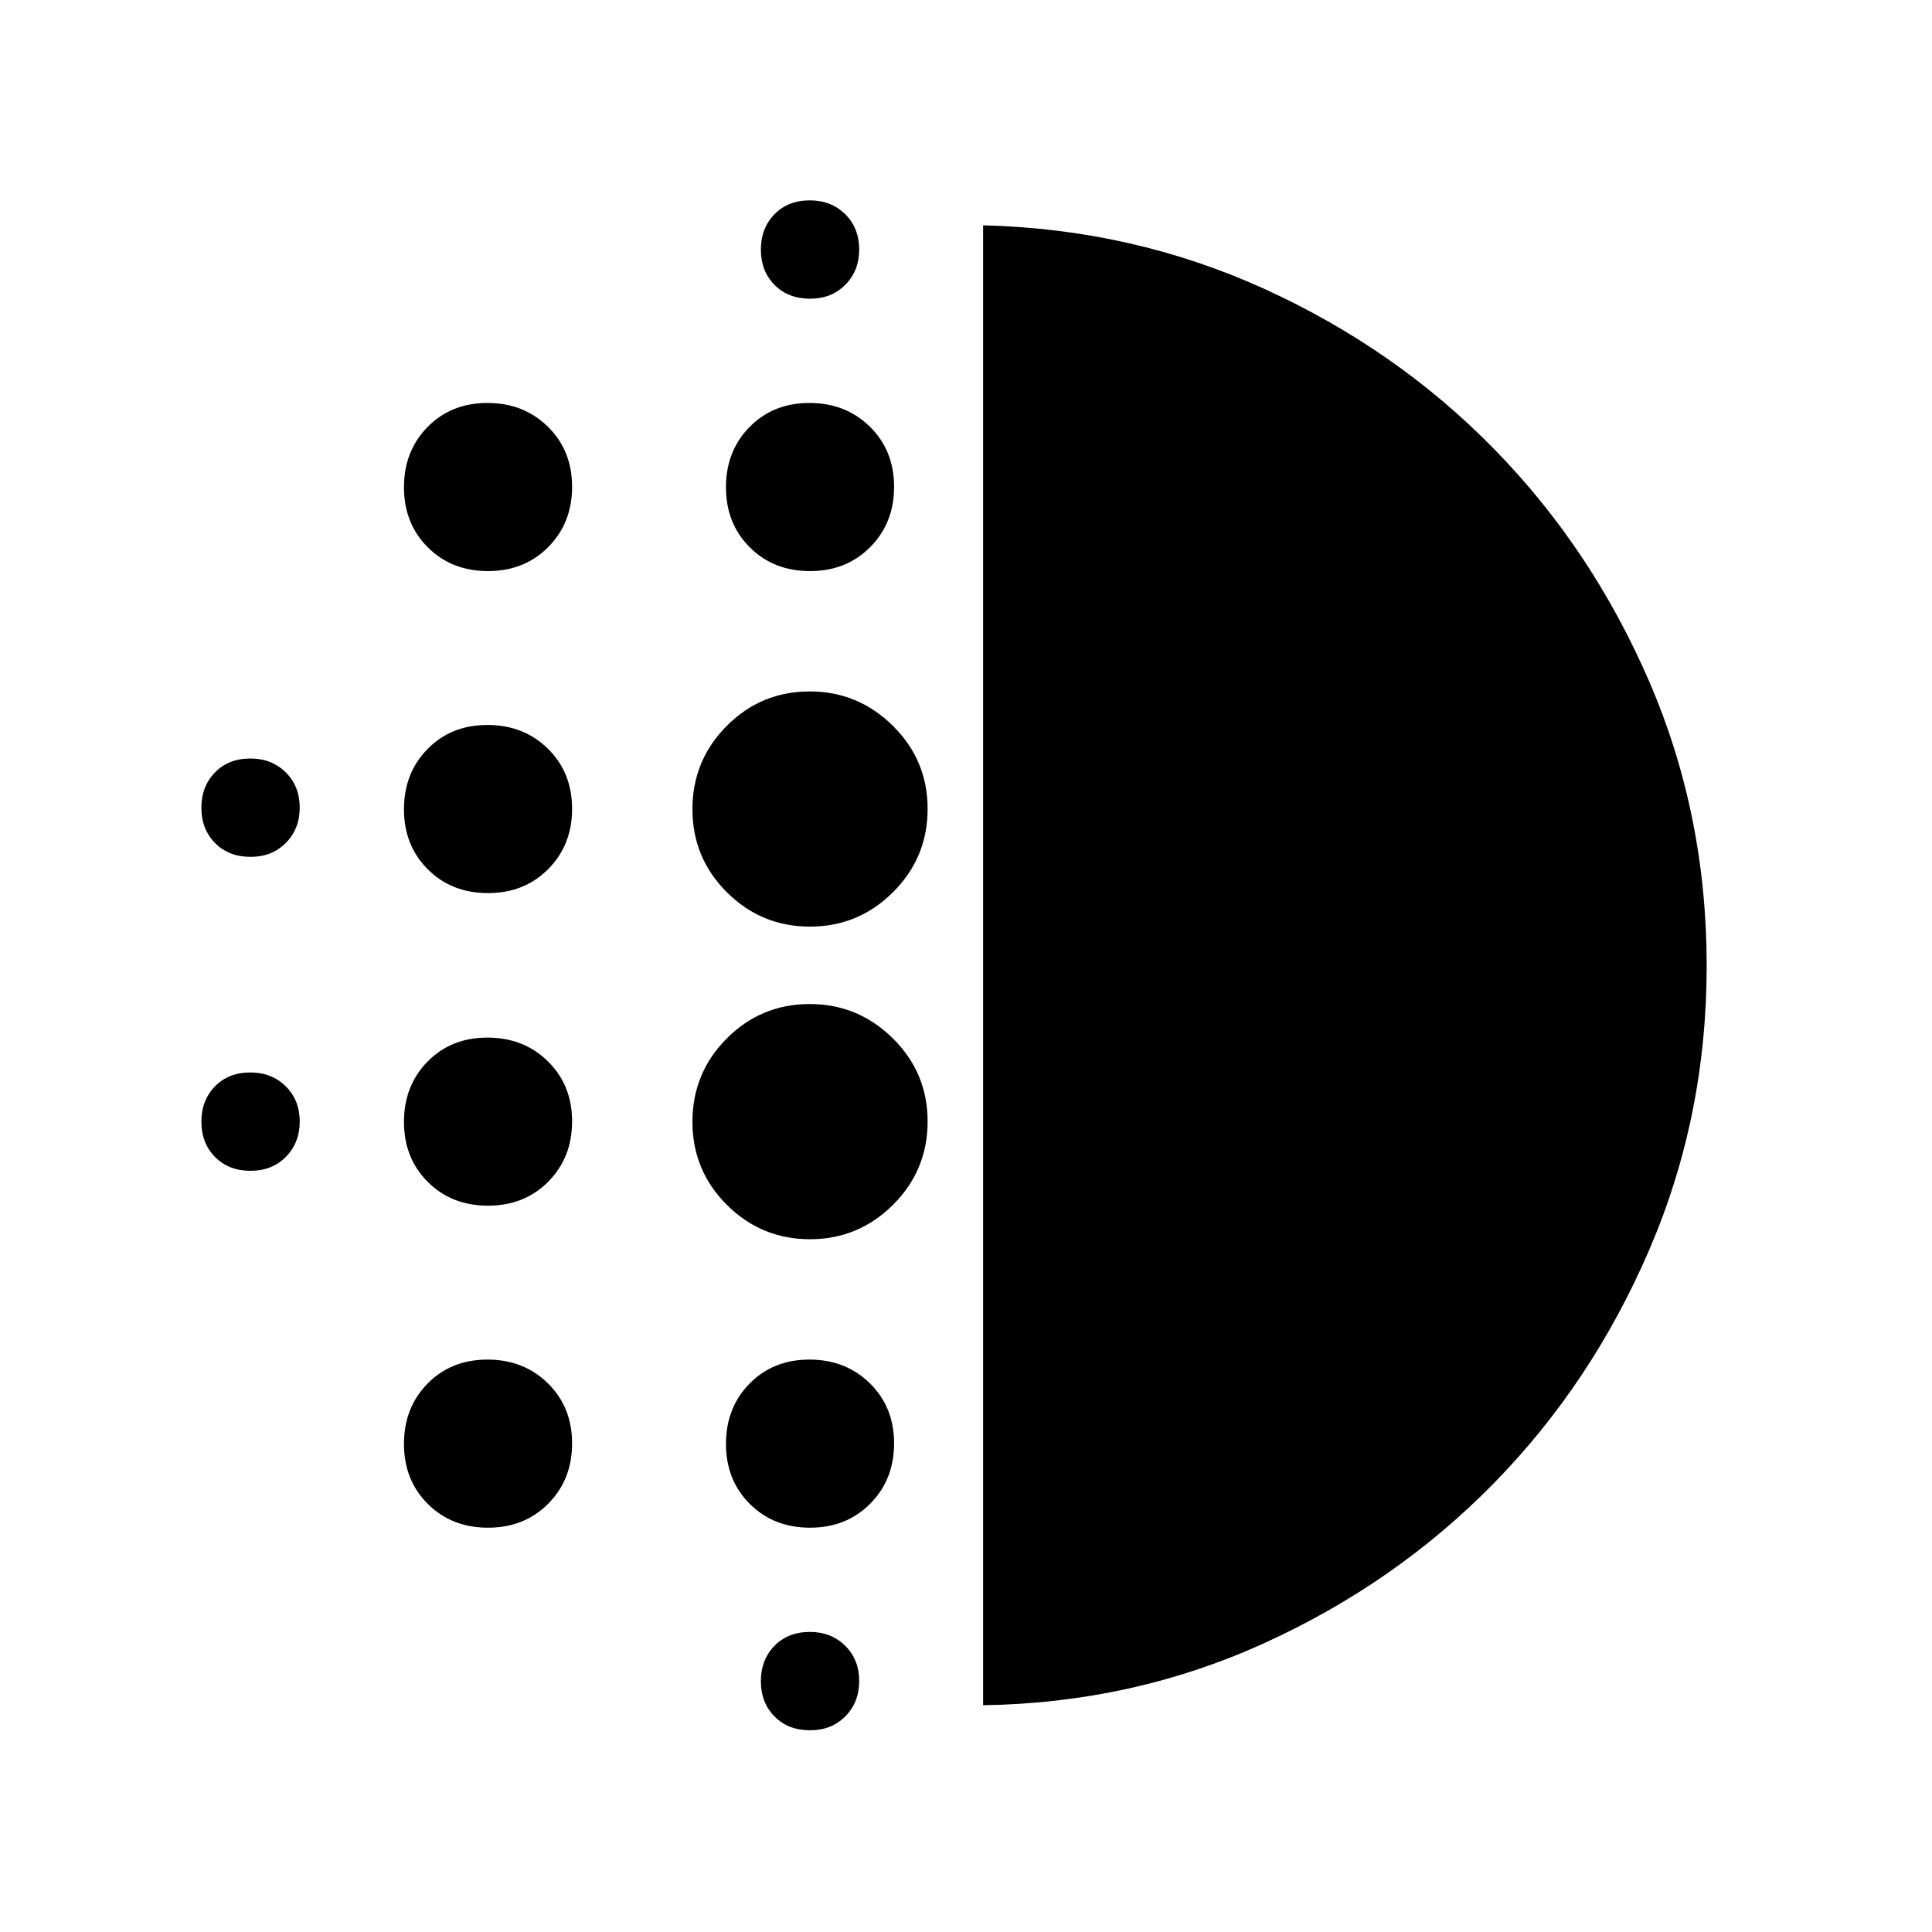 <svg xmlns="http://www.w3.org/2000/svg" height="40" viewBox="0 -960 960 960" width="40"><path d="M242.49-360.9q-18.08 0-29.92-11.81-11.84-11.81-11.84-29.83 0-18.02 11.72-29.96 11.72-11.93 29.76-11.93 18.05 0 30.05 11.81 12.01 11.81 12.01 29.83 0 18.02-11.85 29.96-11.85 11.93-29.93 11.93Zm0 160q-18.08 0-29.92-11.81-11.84-11.81-11.84-29.83 0-18.02 11.72-29.96 11.72-11.93 29.76-11.93 18.05 0 30.05 11.81 12.01 11.81 12.01 29.83 0 18.02-11.85 29.96-11.85 11.93-29.93 11.93Zm0-315.33q-18.08 0-29.92-11.81-11.84-11.82-11.84-29.84t11.72-29.95q11.72-11.94 29.76-11.94 18.05 0 30.05 11.81 12.01 11.82 12.01 29.84t-11.85 29.95q-11.85 11.94-29.93 11.94Zm-117.94-18q-10.93 0-17.71-6.89-6.78-6.89-6.78-17.49 0-10.61 6.73-17.55 6.72-6.94 17.66-6.94 10.6 0 17.54 6.89 6.94 6.88 6.94 17.49 0 10.6-6.88 17.55-6.89 6.94-17.5 6.94Zm117.94-142q-18.08 0-29.92-11.81-11.84-11.82-11.84-29.84t11.72-29.95q11.72-11.94 29.76-11.94 18.05 0 30.05 11.81 12.01 11.82 12.01 29.84t-11.85 29.95q-11.85 11.94-29.93 11.94Zm-117.94 298q-10.93 0-17.71-6.89-6.78-6.89-6.78-17.49 0-10.61 6.73-17.55 6.72-6.94 17.66-6.94 10.6 0 17.54 6.89 6.94 6.88 6.94 17.49 0 10.6-6.88 17.55-6.89 6.94-17.5 6.94Zm278 278q-10.93 0-17.71-6.89-6.77-6.89-6.77-17.49 0-10.61 6.72-17.55 6.72-6.94 17.66-6.94 10.6 0 17.54 6.89 6.94 6.88 6.94 17.49 0 10.6-6.88 17.55-6.89 6.94-17.5 6.94Zm0-711.34q-10.93 0-17.71-6.88-6.77-6.89-6.77-17.5 0-10.6 6.72-17.54 6.72-6.95 17.66-6.95 10.6 0 17.54 6.89 6.94 6.89 6.94 17.5 0 10.6-6.88 17.54-6.89 6.94-17.5 6.94Zm-.06 135.34q-18.08 0-29.92-11.81-11.84-11.82-11.84-29.84t11.72-29.95q11.72-11.94 29.76-11.94 18.05 0 30.05 11.81 12.01 11.82 12.01 29.84t-11.85 29.95q-11.85 11.94-29.93 11.94Zm-.04 332q-24.12 0-41.25-17.05-17.13-17.06-17.13-41.31 0-24.25 17.04-41.38 17.04-17.13 41.27-17.13 23.96 0 41.26 17.05 17.29 17.05 17.29 41.3 0 24.26-17.17 41.39-17.18 17.13-41.31 17.13Zm0-155.34q-24.12 0-41.25-17.05t-17.13-41.3q0-24.25 17.04-41.38 17.04-17.13 41.27-17.13 23.96 0 41.26 17.05 17.29 17.05 17.29 41.3 0 24.25-17.17 41.38-17.18 17.13-41.31 17.13Zm.04 298.67q-18.08 0-29.92-11.81-11.84-11.81-11.84-29.83 0-18.02 11.72-29.96 11.72-11.93 29.76-11.93 18.05 0 30.05 11.81 12.01 11.81 12.01 29.83 0 18.02-11.85 29.96-11.85 11.93-29.93 11.93Zm86.01 88.23v-735.37q74.39 1.84 139.8 31.61 65.4 29.78 114.06 79.49 48.67 49.71 77.17 115.68 28.51 65.97 28.51 141.21 0 74.77-28.51 141.02-28.5 66.26-77.17 115.97-48.66 49.71-114.06 79.49-65.41 29.77-139.8 30.9Z"/></svg>